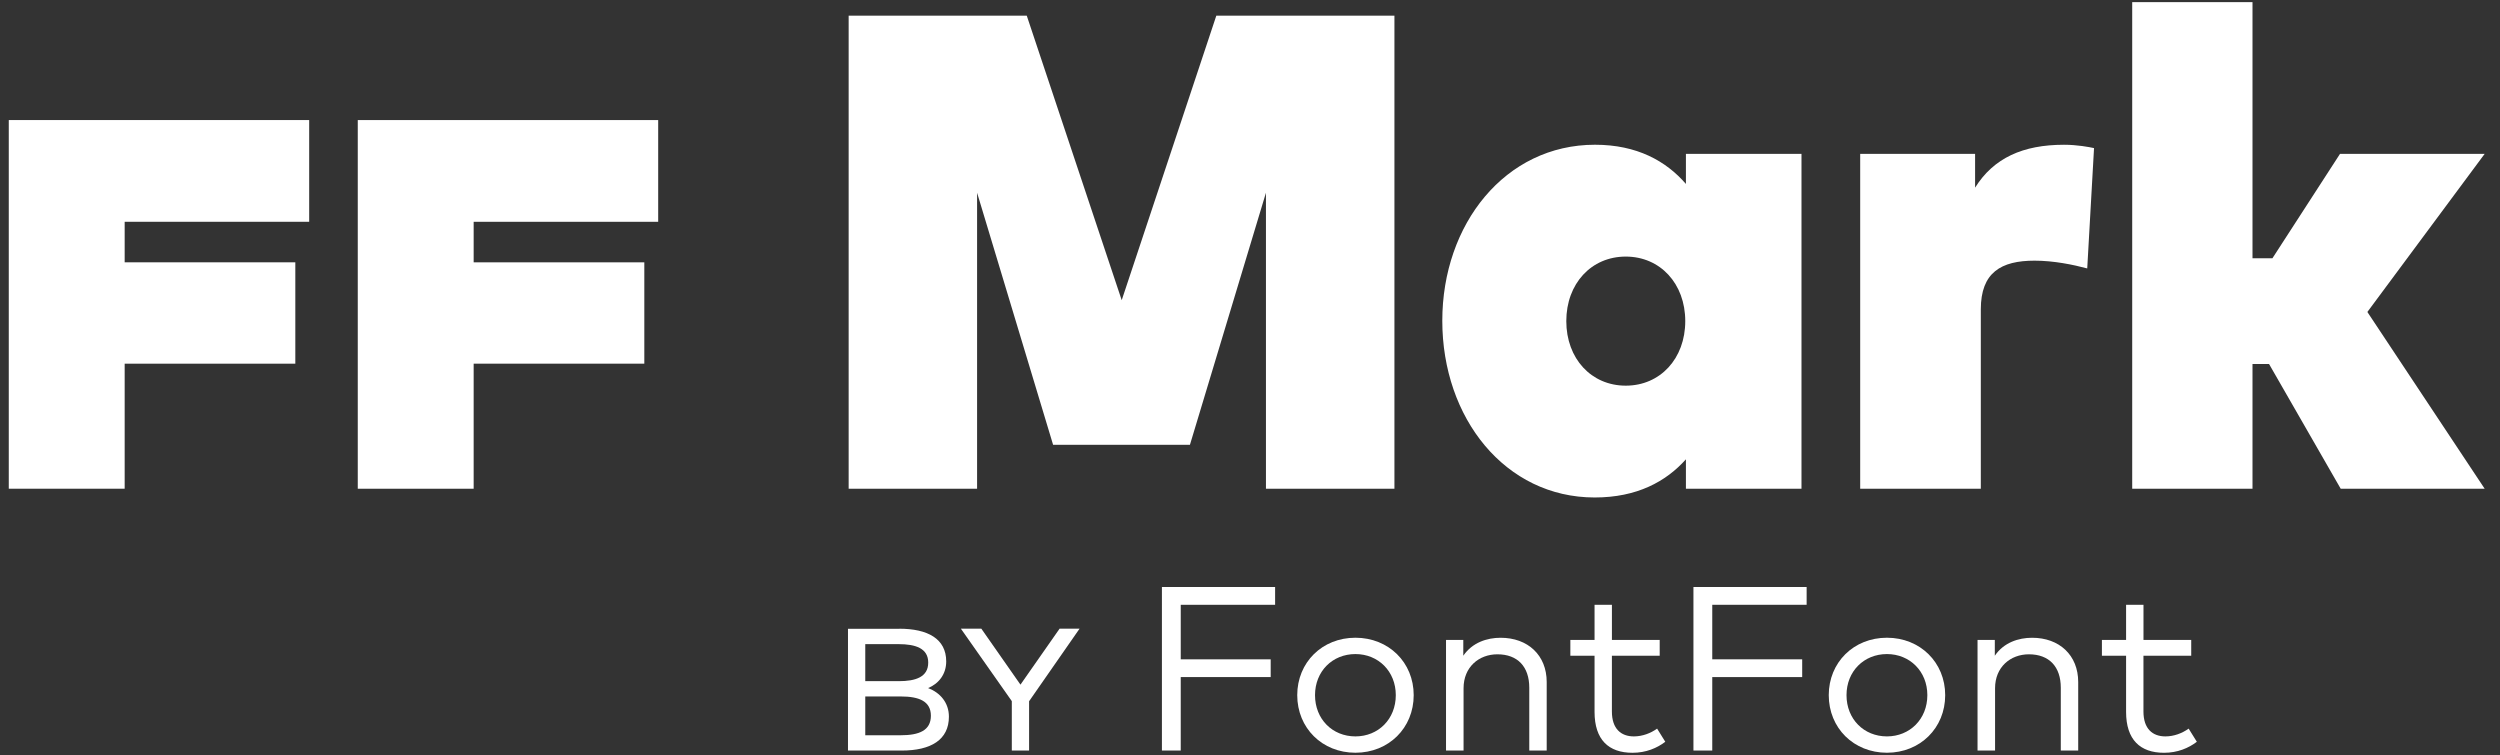 <?xml version="1.0" encoding="utf-8"?>
<!-- Generator: Adobe Illustrator 16.2.1, SVG Export Plug-In . SVG Version: 6.00 Build 0)  -->
<!DOCTYPE svg PUBLIC "-//W3C//DTD SVG 1.1//EN" "http://www.w3.org/Graphics/SVG/1.1/DTD/svg11.dtd">
<svg version="1.1" id="Layer_1" xmlns="http://www.w3.org/2000/svg" xmlns:xlink="http://www.w3.org/1999/xlink" x="0px" y="0px"
	 width="341px" height="103px" viewBox="0 0 341 103" enable-background="new 0 0 341 103" xml:space="preserve">
<rect x="0" y="0" width="341" height="103" fill="#333333" stroke="none"/>
<g>
	<path fill="#FFFFFF" d="M40.282,49.606H17.004V66.66H1.197V16.376h40.975v13.875H17.004v5.529h23.278V49.606z"/>
	<path fill="#FFFFFF" d="M87.886,49.606H64.607V66.66H48.799V16.376h40.977v13.875H64.607v5.529h23.278V49.606z"/>
	<path fill="#FFFFFF" d="M190.192,66.66h-17.516V26.29l-10.369,34.382h-18.664L133.274,26.29v40.37h-17.518V2.135h24.293
		l12.952,38.811l12.905-38.811H190.2V66.66H190.192z"/>
	<path fill="#FFFFFF" d="M245.723,66.66h-15.764v-4.01c-2.721,3.043-6.687,5.206-12.445,5.206c-12.21,0-20.785-10.831-20.785-24.105
		c0-13.177,8.575-24.009,20.826-24.009c5.718,0,9.684,2.208,12.404,5.347v-4.102h15.764V66.66z M213.643,43.799
		c0,5.118,3.413,8.805,8.111,8.805s8.116-3.691,8.116-8.805c0-5.109-3.418-8.801-8.116-8.801S213.643,38.685,213.643,43.799z"/>
	<path fill="#FFFFFF" d="M285.626,20.201l-0.927,16.413c-1.891-0.507-4.562-1.06-7.188-1.06c-4.562,0-7.327,1.612-7.327,6.633V66.66
		H253.73V20.987h15.672v4.61c2.534-4.059,6.544-5.852,12.126-5.852C283.32,19.742,284.98,20.06,285.626,20.201z"/>
	<path fill="#FFFFFF" d="M307.241,35.228h2.717l9.22-14.241h19.73l-15.999,21.567l15.999,24.106h-19.638l-9.772-17.01h-2.257v17.01
		h-16.408V0.29h16.408V35.228L307.241,35.228z"/>
</g>
<g>
	<path fill="#FFFFFF" d="M122.661,85.757c3.853,0,6.403,1.355,6.403,4.462c0,1.722-0.985,3.01-2.468,3.635
		c1.656,0.633,2.835,2.003,2.835,3.901c0,3.143-2.438,4.621-6.438,4.621h-7.328V85.765h6.996V85.757z M118.023,87.861v5.05h4.571
		c2.294,0,4.016-0.558,4.016-2.535c0-1.942-1.722-2.515-4.032-2.515H118.023z M118.023,94.998v5.29h4.855
		c2.489,0,4.095-0.651,4.095-2.659c0-1.979-1.61-2.631-4.095-2.631H118.023L118.023,94.998z"/>
	<path fill="#FFFFFF" d="M140.368,95.65v6.722h-2.357v-6.737l-6.945-9.881h2.791l5.334,7.632l5.335-7.632h2.725L140.368,95.65z"/>
	<path fill="#FFFFFF" d="M173.322,92.354h-12.269v10.019h-2.567V80.067h15.438v2.426h-12.871v7.438h12.269V92.354z"/>
	<path fill="#FFFFFF" d="M192.828,94.819c0,4.478-3.409,7.854-7.947,7.854c-4.545,0-7.938-3.377-7.938-7.854
		c0-4.459,3.394-7.833,7.938-7.833C189.419,86.986,192.828,90.363,192.828,94.819z M179.369,94.819c0,3.269,2.369,5.626,5.512,5.626
		c3.119,0,5.505-2.357,5.505-5.626c0-3.248-2.386-5.604-5.505-5.604C181.738,89.215,179.369,91.571,179.369,94.819z"/>
	<path fill="#FFFFFF" d="M210.97,93.022v9.35h-2.377v-8.57c0-2.866-1.588-4.555-4.349-4.555c-2.534,0-4.614,1.754-4.614,4.622v8.507
		h-2.393V87.288h2.356v2.153c1.229-1.802,3.236-2.45,5.082-2.45C208.407,86.986,210.97,89.377,210.97,93.022z"/>
	<path fill="#FFFFFF" d="M226.38,89.441h-6.517v7.611c0,2.357,1.246,3.393,2.995,3.393c1.168,0,2.297-0.431,3.171-1.063l1.116,1.797
		c-1.128,0.859-2.627,1.5-4.473,1.5c-3.256,0-5.175-1.781-5.175-5.577v-7.66h-3.301v-2.153h3.301v-4.791h2.369v4.791h6.517v2.153
		H226.38z"/>
	<path fill="#FFFFFF" d="M245.819,92.354h-12.267v10.019h-2.566V80.067h15.438v2.426h-12.872v7.438h12.267V92.354z"/>
	<path fill="#FFFFFF" d="M265.324,94.819c0,4.478-3.409,7.854-7.947,7.854c-4.541,0-7.935-3.377-7.935-7.854
		c0-4.459,3.394-7.833,7.935-7.833C261.915,86.986,265.324,90.363,265.324,94.819z M251.864,94.819c0,3.269,2.373,5.626,5.513,5.626
		c3.119,0,5.513-2.357,5.513-5.626c0-3.248-2.394-5.604-5.513-5.604C254.237,89.215,251.864,91.571,251.864,94.819z"/>
	<path fill="#FFFFFF" d="M283.467,93.022v9.35h-2.375v-8.57c0-2.866-1.591-4.555-4.348-4.555c-2.534,0-4.618,1.754-4.618,4.622
		v8.507h-2.39V87.288h2.357v2.153c1.226-1.802,3.232-2.45,5.078-2.45C280.903,86.986,283.467,89.377,283.467,93.022z"/>
	<path fill="#FFFFFF" d="M298.884,89.441h-6.517v7.611c0,2.357,1.242,3.393,2.995,3.393c1.164,0,2.297-0.431,3.168-1.063l1.12,1.797
		c-1.129,0.859-2.628,1.5-4.478,1.5c-3.252,0-5.174-1.781-5.174-5.577v-7.66h-3.297v-2.153h3.297v-4.791h2.373v4.791h6.512V89.441
		L298.884,89.441z"/>
</g>
</svg>
